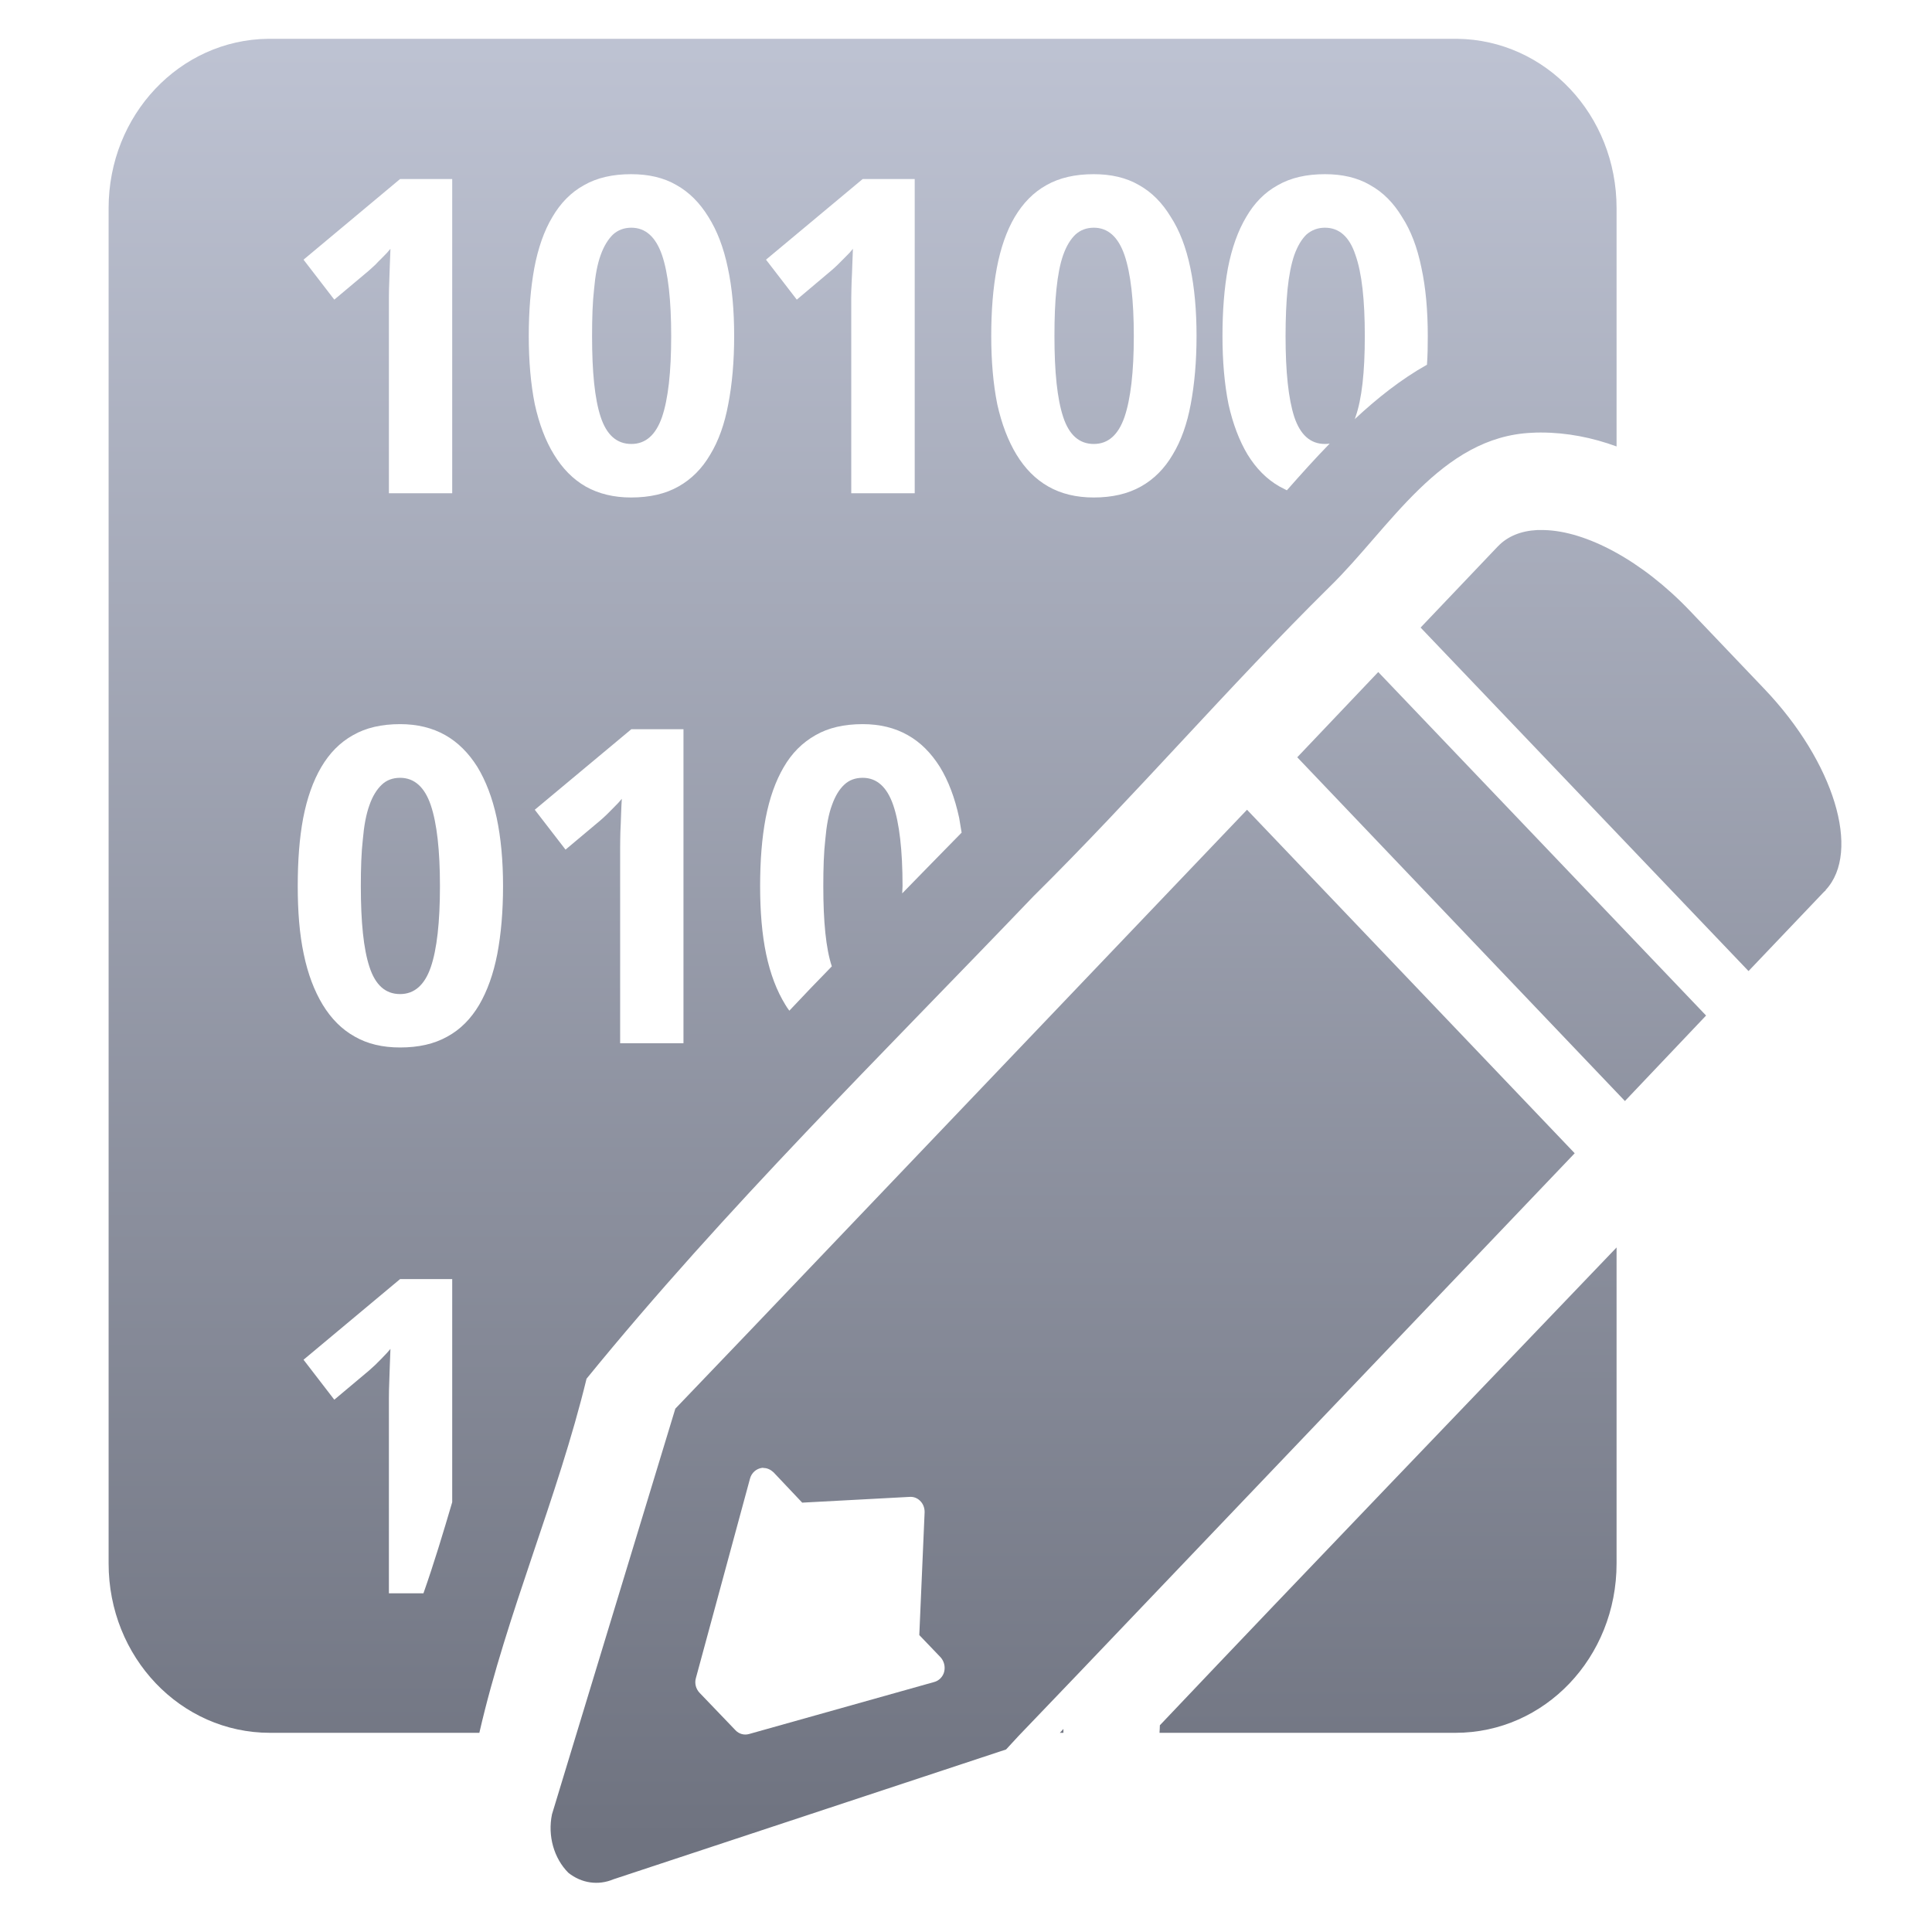 <svg xmlns="http://www.w3.org/2000/svg" xmlns:xlink="http://www.w3.org/1999/xlink" width="64" height="64" viewBox="0 0 64 64" version="1.1"><defs><linearGradient id="linear0" gradientUnits="userSpaceOnUse" x1="0" y1="0" x2="0" y2="1" gradientTransform="matrix(59.516,0,0,62.648,0.417,-1.563)"><stop offset="0" style="stop-color:#c1c6d6;stop-opacity:1;"/><stop offset="1" style="stop-color:#6f7380;stop-opacity:1;"/></linearGradient><linearGradient id="linear1" gradientUnits="userSpaceOnUse" x1="0" y1="0" x2="0" y2="1" gradientTransform="matrix(59.516,0,0,62.648,0.417,-1.563)"><stop offset="0" style="stop-color:#c1c6d6;stop-opacity:1;"/><stop offset="1" style="stop-color:#6f7380;stop-opacity:1;"/></linearGradient><linearGradient id="linear2" gradientUnits="userSpaceOnUse" x1="0" y1="0" x2="0" y2="1" gradientTransform="matrix(59.516,0,0,62.648,0.417,-1.563)"><stop offset="0" style="stop-color:#c1c6d6;stop-opacity:1;"/><stop offset="1" style="stop-color:#6f7380;stop-opacity:1;"/></linearGradient></defs><g id="surface1"><path style=" stroke:none;fill-rule:nonzero;fill:url(#linear0);" d="M 8.883 1.285 C 5.953 1.32 3.598 3.809 3.598 6.895 L 3.598 51.793 C 3.598 54.895 5.98 57.402 8.945 57.402 L 15.879 57.402 C 16.793 53.422 18.473 49.617 19.43 45.672 C 24.016 40.039 29.23 34.922 34.23 29.695 C 37.586 26.375 40.699 22.742 44.051 19.434 C 46.031 17.504 47.723 14.461 50.754 14.336 C 50.855 14.328 50.953 14.328 51.047 14.328 C 51.906 14.328 52.75 14.496 53.551 14.789 L 53.551 6.895 C 53.551 3.809 51.207 1.32 48.266 1.285 L 8.883 1.285 M 20.906 5.77 C 21.48 5.77 21.984 5.883 22.406 6.129 C 22.832 6.367 23.184 6.723 23.469 7.188 C 23.754 7.641 23.969 8.195 24.109 8.867 C 24.254 9.531 24.32 10.285 24.32 11.133 C 24.32 11.965 24.254 12.723 24.125 13.387 C 24.004 14.043 23.805 14.602 23.527 15.059 C 23.258 15.52 22.906 15.875 22.473 16.117 C 22.047 16.359 21.523 16.48 20.906 16.48 C 20.336 16.48 19.832 16.359 19.402 16.117 C 18.98 15.875 18.633 15.52 18.352 15.059 C 18.07 14.602 17.859 14.043 17.715 13.387 C 17.582 12.723 17.516 11.965 17.516 11.133 C 17.516 10.293 17.578 9.547 17.699 8.883 C 17.824 8.219 18.023 7.648 18.297 7.191 C 18.566 6.73 18.914 6.371 19.348 6.133 C 19.777 5.887 20.297 5.77 20.906 5.77 M 36.23 5.77 C 36.801 5.77 37.305 5.883 37.727 6.129 C 38.156 6.367 38.504 6.723 38.785 7.188 C 39.078 7.641 39.289 8.195 39.43 8.867 C 39.57 9.531 39.637 10.285 39.637 11.133 C 39.637 11.965 39.57 12.723 39.445 13.387 C 39.324 14.043 39.125 14.602 38.848 15.059 C 38.578 15.52 38.227 15.875 37.793 16.117 C 37.363 16.359 36.844 16.48 36.23 16.48 C 35.656 16.48 35.152 16.359 34.727 16.117 C 34.301 15.875 33.953 15.52 33.672 15.059 C 33.395 14.602 33.18 14.043 33.035 13.387 C 32.902 12.723 32.836 11.965 32.836 11.133 C 32.836 10.293 32.895 9.547 33.02 8.883 C 33.145 8.219 33.344 7.648 33.613 7.191 C 33.887 6.73 34.234 6.371 34.664 6.133 C 35.098 5.887 35.617 5.77 36.23 5.77 M 43.891 5.77 C 44.461 5.77 44.965 5.883 45.383 6.129 C 45.816 6.367 46.164 6.723 46.445 7.188 C 46.738 7.641 46.949 8.195 47.086 8.867 C 47.23 9.531 47.297 10.285 47.297 11.133 C 47.297 11.465 47.293 11.777 47.27 12.082 C 46.414 12.562 45.621 13.191 44.875 13.887 C 44.887 13.859 44.898 13.84 44.902 13.816 C 45.113 13.219 45.211 12.328 45.211 11.133 C 45.211 9.938 45.113 9.043 44.902 8.449 C 44.703 7.84 44.359 7.543 43.891 7.543 C 43.652 7.543 43.449 7.621 43.277 7.77 C 43.117 7.926 42.984 8.148 42.875 8.449 C 42.773 8.746 42.699 9.121 42.652 9.574 C 42.609 10.016 42.586 10.539 42.586 11.133 C 42.586 12.316 42.68 13.207 42.875 13.812 C 43.074 14.406 43.41 14.707 43.891 14.707 C 43.949 14.707 43.996 14.703 44.047 14.695 C 43.559 15.195 43.09 15.719 42.629 16.242 C 42.547 16.199 42.465 16.16 42.387 16.117 C 41.961 15.875 41.613 15.52 41.328 15.059 C 41.055 14.602 40.84 14.043 40.695 13.387 C 40.562 12.723 40.496 11.965 40.496 11.133 C 40.496 10.293 40.555 9.547 40.676 8.883 C 40.805 8.219 41.008 7.648 41.281 7.191 C 41.547 6.73 41.895 6.371 42.332 6.133 C 42.762 5.887 43.277 5.77 43.895 5.77 M 13.254 5.93 L 14.98 5.93 L 14.98 16.34 L 12.883 16.34 L 12.883 9.875 C 12.883 9.699 12.887 9.52 12.895 9.336 C 12.898 9.148 12.91 8.957 12.914 8.77 C 12.922 8.574 12.926 8.391 12.934 8.242 C 12.91 8.266 12.871 8.316 12.82 8.375 L 12.637 8.562 C 12.566 8.629 12.5 8.699 12.43 8.773 C 12.355 8.844 12.285 8.906 12.219 8.965 L 11.074 9.926 L 10.055 8.602 L 13.254 5.93 M 28.578 5.93 L 30.301 5.93 L 30.301 16.34 L 28.199 16.34 L 28.199 9.875 C 28.199 9.699 28.207 9.52 28.211 9.336 C 28.219 9.148 28.23 8.957 28.234 8.77 C 28.242 8.574 28.25 8.402 28.254 8.242 C 28.23 8.266 28.195 8.316 28.141 8.375 L 27.957 8.562 C 27.887 8.629 27.82 8.703 27.746 8.773 C 27.676 8.844 27.602 8.906 27.535 8.965 L 26.395 9.926 L 25.375 8.602 L 28.578 5.93 M 20.914 7.543 C 20.672 7.543 20.469 7.621 20.305 7.77 C 20.145 7.926 20.004 8.152 19.898 8.449 C 19.789 8.746 19.719 9.125 19.68 9.574 C 19.629 10.016 19.613 10.539 19.613 11.133 C 19.613 12.316 19.699 13.207 19.898 13.812 C 20.094 14.406 20.43 14.707 20.914 14.707 C 21.387 14.707 21.723 14.41 21.93 13.816 C 22.133 13.219 22.234 12.328 22.234 11.133 C 22.234 9.941 22.133 9.043 21.93 8.449 C 21.723 7.852 21.387 7.543 20.914 7.543 M 36.234 7.543 C 35.992 7.543 35.789 7.621 35.625 7.77 C 35.461 7.926 35.324 8.152 35.219 8.449 C 35.113 8.746 35.043 9.125 34.996 9.574 C 34.949 10.016 34.93 10.539 34.93 11.133 C 34.93 12.316 35.02 13.207 35.219 13.812 C 35.414 14.406 35.75 14.707 36.234 14.707 C 36.707 14.707 37.043 14.41 37.25 13.816 C 37.453 13.219 37.559 12.328 37.559 11.133 C 37.559 9.941 37.453 9.043 37.25 8.449 C 37.043 7.852 36.707 7.543 36.234 7.543 M 13.254 23.988 C 13.82 23.988 14.32 24.109 14.75 24.352 C 15.172 24.59 15.523 24.945 15.812 25.402 C 16.094 25.867 16.309 26.426 16.453 27.09 C 16.594 27.754 16.664 28.512 16.664 29.355 C 16.664 30.195 16.598 30.949 16.473 31.605 C 16.344 32.266 16.145 32.82 15.875 33.285 C 15.602 33.746 15.254 34.102 14.816 34.34 C 14.383 34.582 13.867 34.699 13.254 34.699 C 12.672 34.699 12.176 34.582 11.754 34.34 C 11.324 34.102 10.973 33.746 10.691 33.285 C 10.41 32.82 10.199 32.266 10.062 31.605 C 9.922 30.949 9.863 30.195 9.863 29.355 C 9.863 28.512 9.918 27.766 10.043 27.102 C 10.172 26.434 10.371 25.875 10.641 25.414 C 10.914 24.949 11.258 24.598 11.691 24.355 C 12.117 24.109 12.637 23.988 13.254 23.988 M 28.578 23.988 C 29.141 23.988 29.645 24.109 30.07 24.352 C 30.496 24.59 30.844 24.945 31.133 25.402 C 31.418 25.867 31.629 26.426 31.773 27.09 C 31.801 27.25 31.828 27.41 31.855 27.582 C 31.199 28.254 30.539 28.922 29.887 29.594 C 29.887 29.512 29.898 29.438 29.898 29.355 C 29.898 28.168 29.793 27.266 29.59 26.672 C 29.383 26.07 29.047 25.766 28.578 25.766 C 28.332 25.766 28.129 25.84 27.965 25.996 C 27.801 26.148 27.664 26.375 27.559 26.672 C 27.449 26.969 27.379 27.348 27.34 27.801 C 27.289 28.242 27.273 28.762 27.273 29.355 C 27.273 30.531 27.359 31.418 27.555 32.012 C 27.082 32.496 26.613 32.984 26.148 33.48 C 26.098 33.414 26.055 33.352 26.016 33.285 C 25.73 32.82 25.52 32.27 25.379 31.605 C 25.242 30.949 25.18 30.195 25.18 29.355 C 25.18 28.512 25.238 27.766 25.363 27.102 C 25.492 26.434 25.691 25.875 25.961 25.414 C 26.23 24.949 26.574 24.605 27.012 24.355 C 27.438 24.109 27.957 23.988 28.578 23.988 M 20.914 24.156 L 22.641 24.156 L 22.641 34.559 L 20.543 34.559 L 20.543 28.098 C 20.543 27.918 20.547 27.742 20.551 27.559 C 20.559 27.367 20.57 27.18 20.574 26.984 C 20.582 26.797 20.586 26.617 20.598 26.461 C 20.57 26.492 20.535 26.539 20.48 26.598 L 20.297 26.785 C 20.227 26.855 20.16 26.926 20.086 26.996 C 20.016 27.066 19.945 27.125 19.879 27.184 L 18.734 28.145 L 17.715 26.824 L 20.914 24.156 M 13.254 25.766 C 13.016 25.766 12.805 25.84 12.645 25.996 C 12.484 26.148 12.34 26.375 12.238 26.672 C 12.129 26.973 12.059 27.348 12.02 27.801 C 11.969 28.246 11.953 28.766 11.953 29.355 C 11.953 30.543 12.043 31.434 12.238 32.027 C 12.434 32.633 12.77 32.93 13.254 32.93 C 13.723 32.93 14.066 32.633 14.27 32.039 C 14.473 31.449 14.574 30.547 14.574 29.355 C 14.574 28.168 14.473 27.273 14.27 26.672 C 14.066 26.07 13.723 25.766 13.254 25.766 M 13.254 42.371 L 14.98 42.371 L 14.98 49.762 C 14.68 50.781 14.375 51.793 14.027 52.781 L 12.883 52.781 L 12.883 46.316 C 12.883 46.141 12.887 45.961 12.895 45.777 C 12.898 45.59 12.91 45.398 12.914 45.211 C 12.922 45.02 12.926 44.844 12.934 44.684 C 12.91 44.715 12.871 44.758 12.82 44.816 L 12.637 45.008 C 12.566 45.078 12.5 45.145 12.43 45.215 C 12.355 45.285 12.285 45.348 12.219 45.406 L 11.074 46.367 L 10.055 45.043 L 13.254 42.371 "/><path style=" stroke:none;fill-rule:nonzero;fill:url(#linear1);" d="M 50.914 17.559 C 50.391 17.586 49.941 17.762 49.621 18.098 L 49.598 18.121 L 47.059 20.789 L 57.922 32.168 L 60.426 29.539 L 60.473 29.5 C 60.477 29.496 60.477 29.484 60.48 29.48 C 61.66 28.211 60.758 25.246 58.449 22.824 L 55.984 20.238 C 54.387 18.562 52.539 17.59 51.152 17.559 C 51.074 17.559 50.992 17.555 50.922 17.559 L 50.914 17.559 M 45.656 22.262 L 42.973 25.086 L 53.828 36.473 L 56.516 33.641 L 45.656 22.262 M 41.309 26.824 L 24.91 44.012 L 22.887 46.125 L 22.371 46.664 L 18.285 60.102 C 18.137 60.82 18.352 61.562 18.828 62.039 C 19.266 62.387 19.82 62.465 20.32 62.254 L 33.328 57.953 L 33.746 57.5 L 35.707 55.453 L 52.164 38.203 L 41.309 26.824 M 25.242 48.625 C 25.258 48.625 25.27 48.625 25.293 48.625 L 25.293 48.629 C 25.293 48.629 25.297 48.629 25.297 48.629 C 25.418 48.629 25.535 48.688 25.625 48.773 L 26.574 49.777 L 30.137 49.586 C 30.258 49.578 30.379 49.621 30.469 49.707 C 30.578 49.805 30.633 49.953 30.629 50.098 L 30.453 54.164 L 31.16 54.902 C 31.27 55.027 31.32 55.203 31.277 55.379 C 31.238 55.539 31.109 55.676 30.945 55.719 L 24.816 57.441 C 24.652 57.488 24.48 57.441 24.363 57.316 L 23.172 56.074 C 23.051 55.945 23.004 55.762 23.051 55.594 L 24.844 48.984 C 24.895 48.789 25.051 48.652 25.242 48.625 M 35.227 57.273 L 35.109 57.402 L 35.227 57.402 Z M 35.227 57.273 "/><path style=" stroke:none;fill-rule:nonzero;fill:url(#linear2);" d="M 53.551 41.324 C 48.508 46.598 43.441 51.859 38.422 57.152 C 38.422 57.234 38.414 57.316 38.41 57.402 L 48.211 57.402 C 51.176 57.402 53.551 54.902 53.551 51.793 L 53.551 41.324 "/></g></svg>

